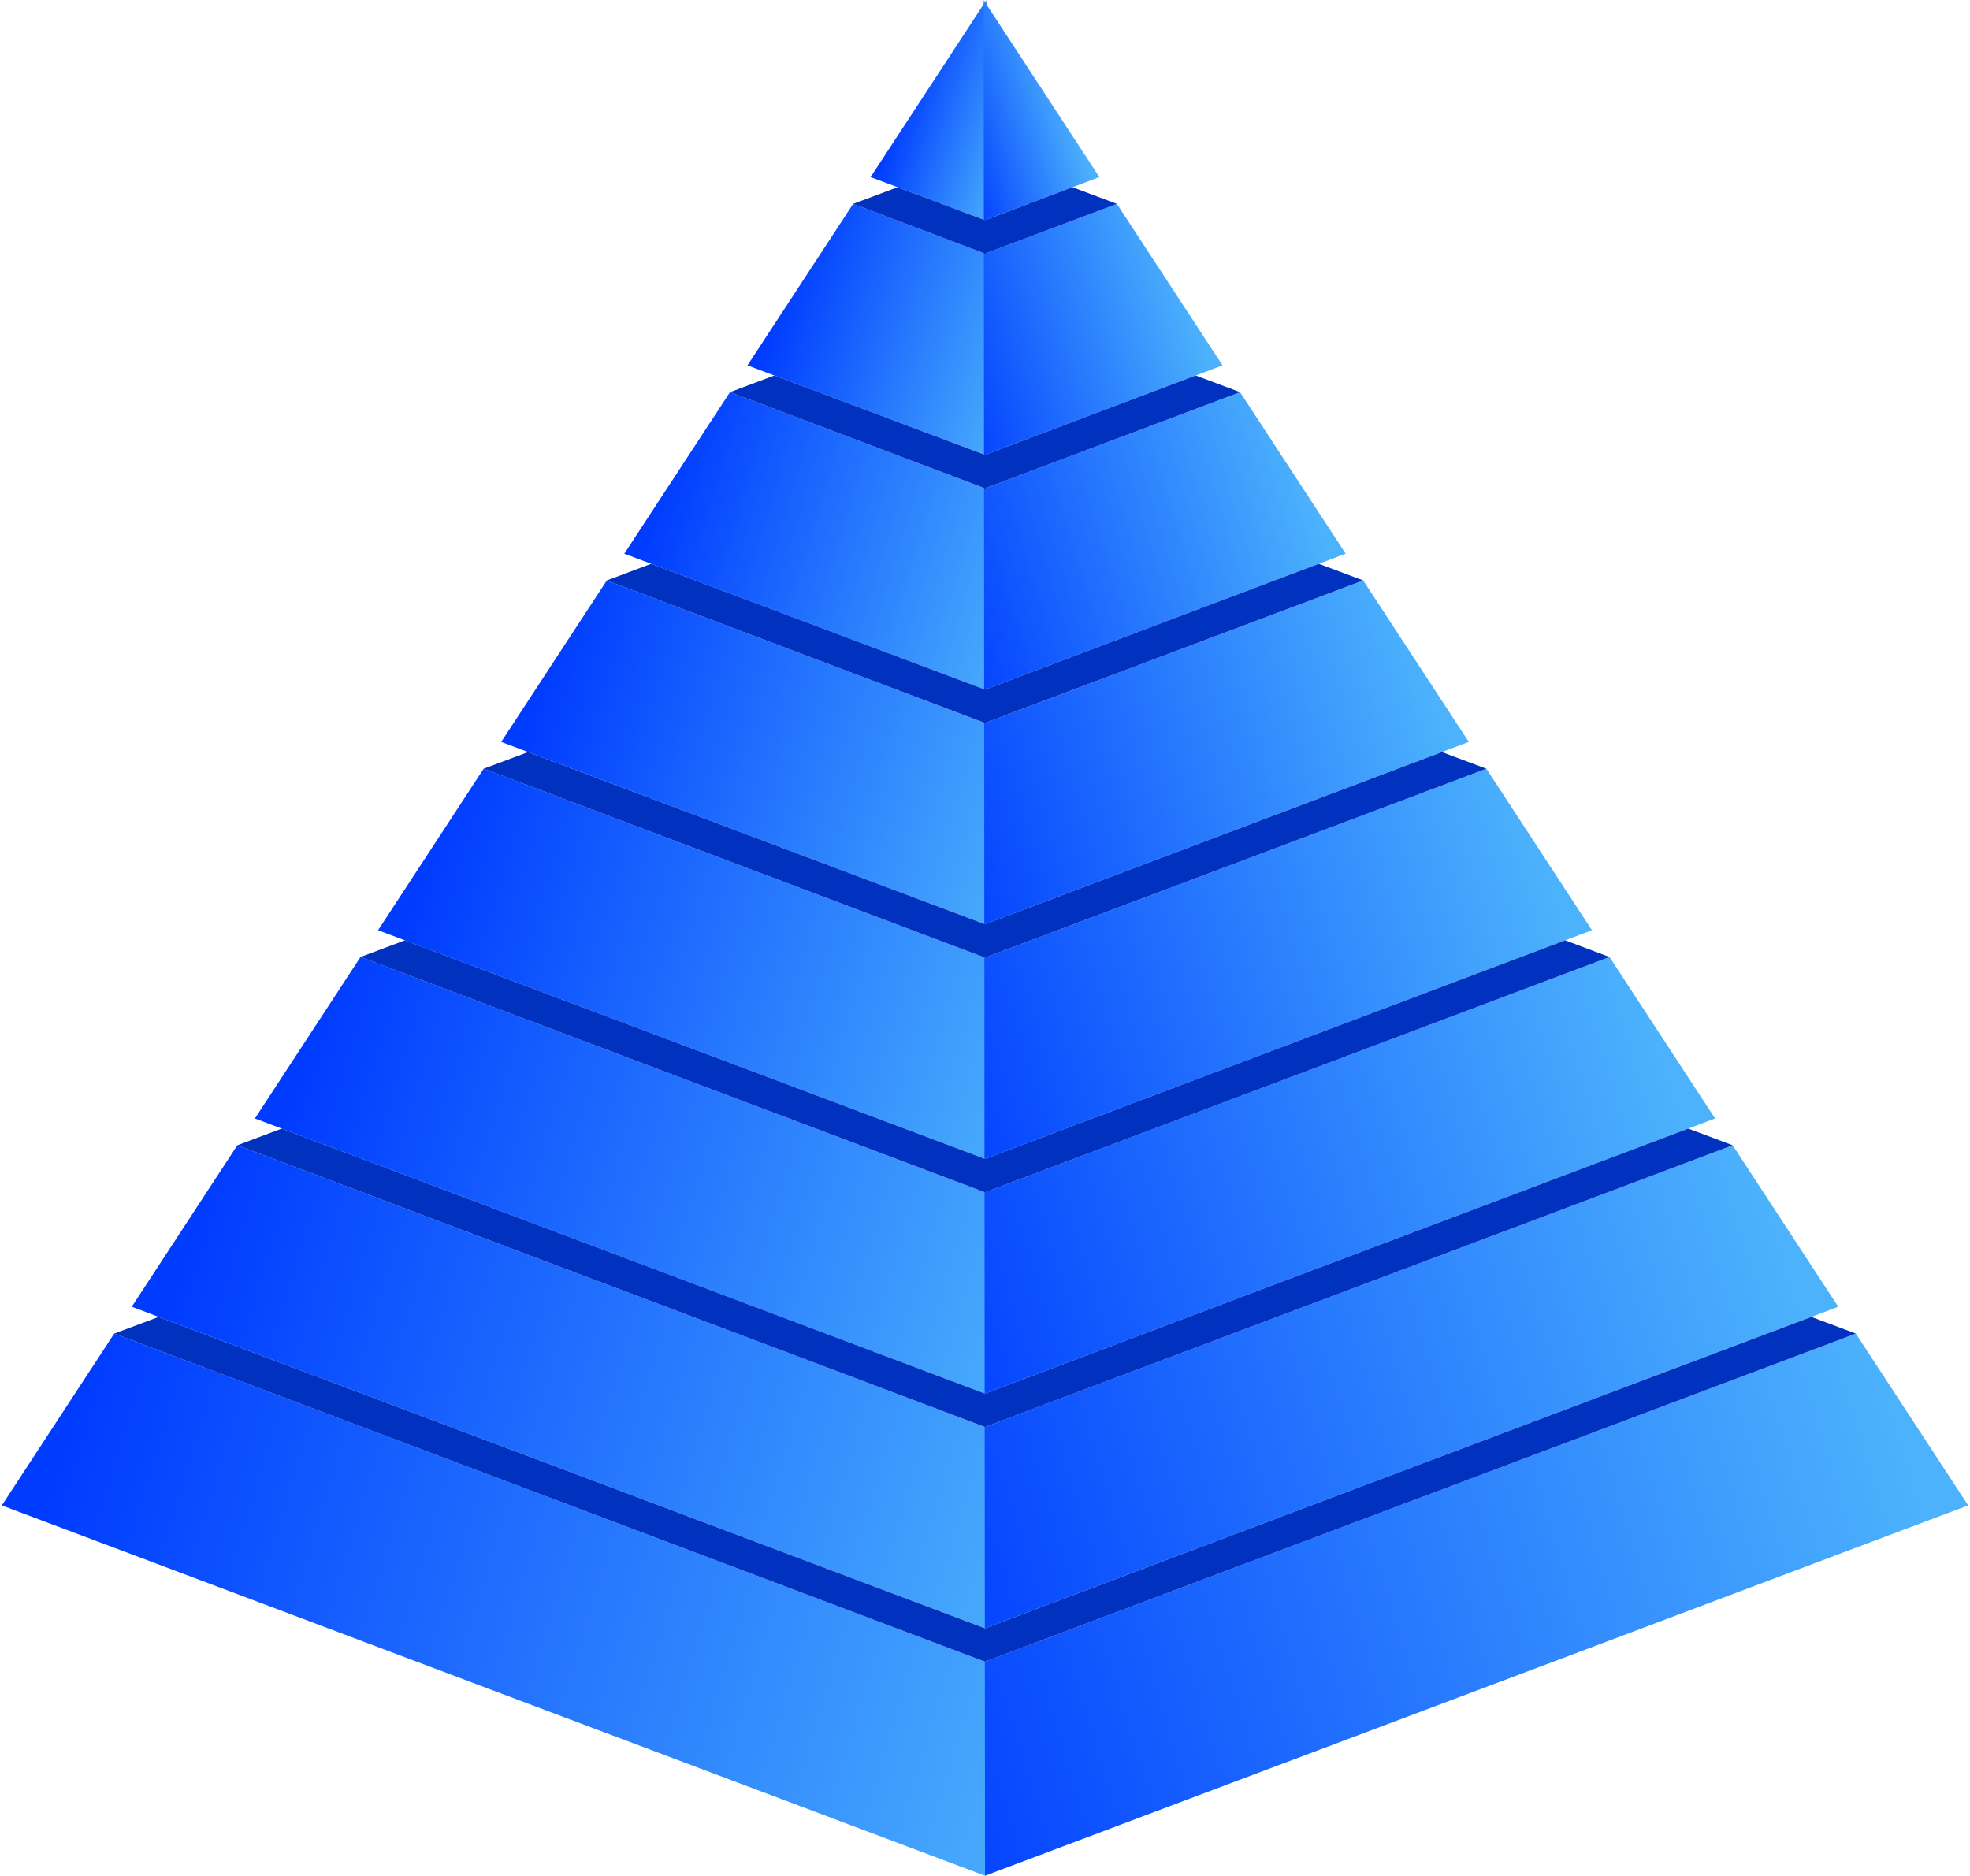 <svg width="378" height="360" viewBox="0 0 378 360" fill="none" xmlns="http://www.w3.org/2000/svg">
<g clip-path="url(#clip0_3562_80488)">
<path d="M21.912 255.918L189.032 318.888L189.002 359.958L0.352 288.888L21.912 255.918Z" fill="url(#paint0_linear_3562_80488)"/>
<path d="M189.061 273.867L189.031 312.477L25.281 250.767L45.541 219.777L189.061 273.867Z" fill="url(#paint1_linear_3562_80488)"/>
<path d="M189.09 228.848L189.06 267.458L48.91 214.638L69.17 183.648L189.09 228.848Z" fill="url(#paint2_linear_3562_80488)"/>
<path d="M189.123 183.82L189.103 222.44L72.543 178.51L92.803 147.52L189.123 183.82Z" fill="url(#paint3_linear_3562_80488)"/>
<path d="M189.152 138.801L189.132 177.411L96.172 142.371L116.432 111.391L189.152 138.801Z" fill="url(#paint4_linear_3562_80488)"/>
<path d="M189.183 93.778L189.163 132.388L119.793 106.248L140.063 75.258L189.183 93.778Z" fill="url(#paint5_linear_3562_80488)"/>
<path d="M189.222 48.749L189.192 87.359L143.422 70.119L163.692 39.129L189.222 48.749Z" fill="url(#paint6_linear_3562_80488)"/>
<path d="M189.251 0.039L189.221 42.339L167.051 33.979L189.251 0.039Z" fill="url(#paint7_linear_3562_80488)"/>
<path d="M189.221 42.34V48.75L163.691 39.13L172.221 35.93L189.221 42.34Z" fill="#0032BF"/>
<path d="M189.192 87.359L189.182 93.779L140.062 75.259L148.582 72.059L189.192 87.359Z" fill="#0032BF"/>
<path d="M189.16 132.388L189.15 138.797L116.43 111.387L124.95 108.188L189.16 132.388Z" fill="#0032BF"/>
<path d="M189.131 177.41L189.121 183.82L92.801 147.52L101.331 144.32L189.131 177.41Z" fill="#0032BF"/>
<path d="M189.102 222.439L189.092 228.849L69.172 183.649L77.692 180.449L189.102 222.439Z" fill="#0032BF"/>
<path d="M189.063 267.458V273.868L45.543 219.778L54.063 216.578L189.063 267.458Z" fill="#0032BF"/>
<path d="M189.03 312.479V318.889L21.91 255.919L30.45 252.719L189.03 312.479Z" fill="#0032BF"/>
<path d="M356.093 255.918L188.973 318.888L189.003 359.958L377.653 288.888L356.093 255.918Z" fill="url(#paint8_linear_3562_80488)"/>
<path d="M188.941 273.867L188.971 312.477L352.721 250.767L332.461 219.777L188.941 273.867Z" fill="url(#paint9_linear_3562_80488)"/>
<path d="M188.91 228.848L188.94 267.458L329.09 214.638L308.83 183.648L188.91 228.848Z" fill="url(#paint10_linear_3562_80488)"/>
<path d="M188.883 183.82L188.903 222.44L305.463 178.51L285.203 147.52L188.883 183.82Z" fill="url(#paint11_linear_3562_80488)"/>
<path d="M188.852 138.801L188.872 177.411L281.832 142.371L261.572 111.391L188.852 138.801Z" fill="url(#paint12_linear_3562_80488)"/>
<path d="M188.82 93.778L188.84 132.388L258.21 106.248L237.94 75.258L188.82 93.778Z" fill="url(#paint13_linear_3562_80488)"/>
<path d="M188.781 48.749L188.811 87.359L234.581 70.119L214.311 39.129L188.781 48.749Z" fill="url(#paint14_linear_3562_80488)"/>
<path d="M188.75 0.039L188.78 42.339L210.95 33.979L188.75 0.039Z" fill="url(#paint15_linear_3562_80488)"/>
<path d="M188.781 42.34V48.75L214.311 39.13L205.781 35.93L188.781 42.34Z" fill="#0032BF"/>
<path d="M188.812 87.359L188.822 93.779L237.942 75.259L229.423 72.059L188.812 87.359Z" fill="#0032BF"/>
<path d="M188.84 132.388L188.85 138.797L261.57 111.387L253.05 108.188L188.84 132.388Z" fill="#0032BF"/>
<path d="M188.871 177.41L188.881 183.82L285.201 147.52L276.671 144.32L188.871 177.41Z" fill="#0032BF"/>
<path d="M188.902 222.439L188.912 228.849L308.832 183.649L300.312 180.449L188.902 222.439Z" fill="#0032BF"/>
<path d="M188.941 267.458V273.868L332.461 219.778L323.941 216.578L188.941 267.458Z" fill="#0032BF"/>
<path d="M188.973 312.479V318.889L356.093 255.919L347.553 252.719L188.973 312.479Z" fill="#0032BF"/>
</g>
<defs>
<linearGradient id="paint0_linear_3562_80488" x1="11.902" y1="279.668" x2="211.662" y2="340.038" gradientUnits="userSpaceOnUse">
<stop stop-color="#003CFF"/>
<stop offset="1" stop-color="#4CB2FC"/>
</linearGradient>
<linearGradient id="paint1_linear_3562_80488" x1="35.701" y1="241.477" x2="209.101" y2="293.877" gradientUnits="userSpaceOnUse">
<stop stop-color="#003CFF"/>
<stop offset="1" stop-color="#4CB2FC"/>
</linearGradient>
<linearGradient id="paint2_linear_3562_80488" x1="58.57" y1="204.238" x2="206.98" y2="249.078" gradientUnits="userSpaceOnUse">
<stop stop-color="#003CFF"/>
<stop offset="1" stop-color="#4CB2FC"/>
</linearGradient>
<linearGradient id="paint3_linear_3562_80488" x1="81.443" y1="167" x2="204.873" y2="204.3" gradientUnits="userSpaceOnUse">
<stop stop-color="#003CFF"/>
<stop offset="1" stop-color="#4CB2FC"/>
</linearGradient>
<linearGradient id="paint4_linear_3562_80488" x1="104.302" y1="129.751" x2="202.742" y2="159.501" gradientUnits="userSpaceOnUse">
<stop stop-color="#003CFF"/>
<stop offset="1" stop-color="#4CB2FC"/>
</linearGradient>
<linearGradient id="paint5_linear_3562_80488" x1="127.173" y1="92.508" x2="200.623" y2="114.708" gradientUnits="userSpaceOnUse">
<stop stop-color="#003CFF"/>
<stop offset="1" stop-color="#4CB2FC"/>
</linearGradient>
<linearGradient id="paint6_linear_3562_80488" x1="150.042" y1="55.269" x2="198.502" y2="69.909" gradientUnits="userSpaceOnUse">
<stop stop-color="#003CFF"/>
<stop offset="1" stop-color="#4CB2FC"/>
</linearGradient>
<linearGradient id="paint7_linear_3562_80488" x1="173.391" y1="16.399" x2="196.871" y2="23.499" gradientUnits="userSpaceOnUse">
<stop stop-color="#003CFF"/>
<stop offset="1" stop-color="#4CB2FC"/>
</linearGradient>
<linearGradient id="paint8_linear_3562_80488" x1="366.103" y1="279.668" x2="166.343" y2="340.038" gradientUnits="userSpaceOnUse">
<stop stop-color="#4CB2FC"/>
<stop offset="1" stop-color="#003CFF"/>
</linearGradient>
<linearGradient id="paint9_linear_3562_80488" x1="342.301" y1="241.477" x2="168.901" y2="293.877" gradientUnits="userSpaceOnUse">
<stop stop-color="#4CB2FC"/>
<stop offset="1" stop-color="#003CFF"/>
</linearGradient>
<linearGradient id="paint10_linear_3562_80488" x1="319.43" y1="204.238" x2="171.02" y2="249.078" gradientUnits="userSpaceOnUse">
<stop stop-color="#4CB2FC"/>
<stop offset="1" stop-color="#003CFF"/>
</linearGradient>
<linearGradient id="paint11_linear_3562_80488" x1="296.563" y1="167" x2="173.133" y2="204.29" gradientUnits="userSpaceOnUse">
<stop stop-color="#4CB2FC"/>
<stop offset="1" stop-color="#003CFF"/>
</linearGradient>
<linearGradient id="paint12_linear_3562_80488" x1="273.702" y1="129.751" x2="175.262" y2="159.501" gradientUnits="userSpaceOnUse">
<stop stop-color="#4CB2FC"/>
<stop offset="1" stop-color="#003CFF"/>
</linearGradient>
<linearGradient id="paint13_linear_3562_80488" x1="250.83" y1="92.508" x2="177.38" y2="114.708" gradientUnits="userSpaceOnUse">
<stop stop-color="#4CB2FC"/>
<stop offset="1" stop-color="#003CFF"/>
</linearGradient>
<linearGradient id="paint14_linear_3562_80488" x1="227.961" y1="55.269" x2="179.501" y2="69.909" gradientUnits="userSpaceOnUse">
<stop stop-color="#4CB2FC"/>
<stop offset="1" stop-color="#003CFF"/>
</linearGradient>
<linearGradient id="paint15_linear_3562_80488" x1="204.61" y1="16.399" x2="181.13" y2="23.499" gradientUnits="userSpaceOnUse">
<stop stop-color="#4CB2FC"/>
<stop offset="1" stop-color="#003CFF"/>
</linearGradient>
<clipPath id="clip0_3562_80488">
<rect width="377.3" height="359.92" fill="white" transform="translate(0.352 0.039)"/>
</clipPath>
</defs>
</svg>
